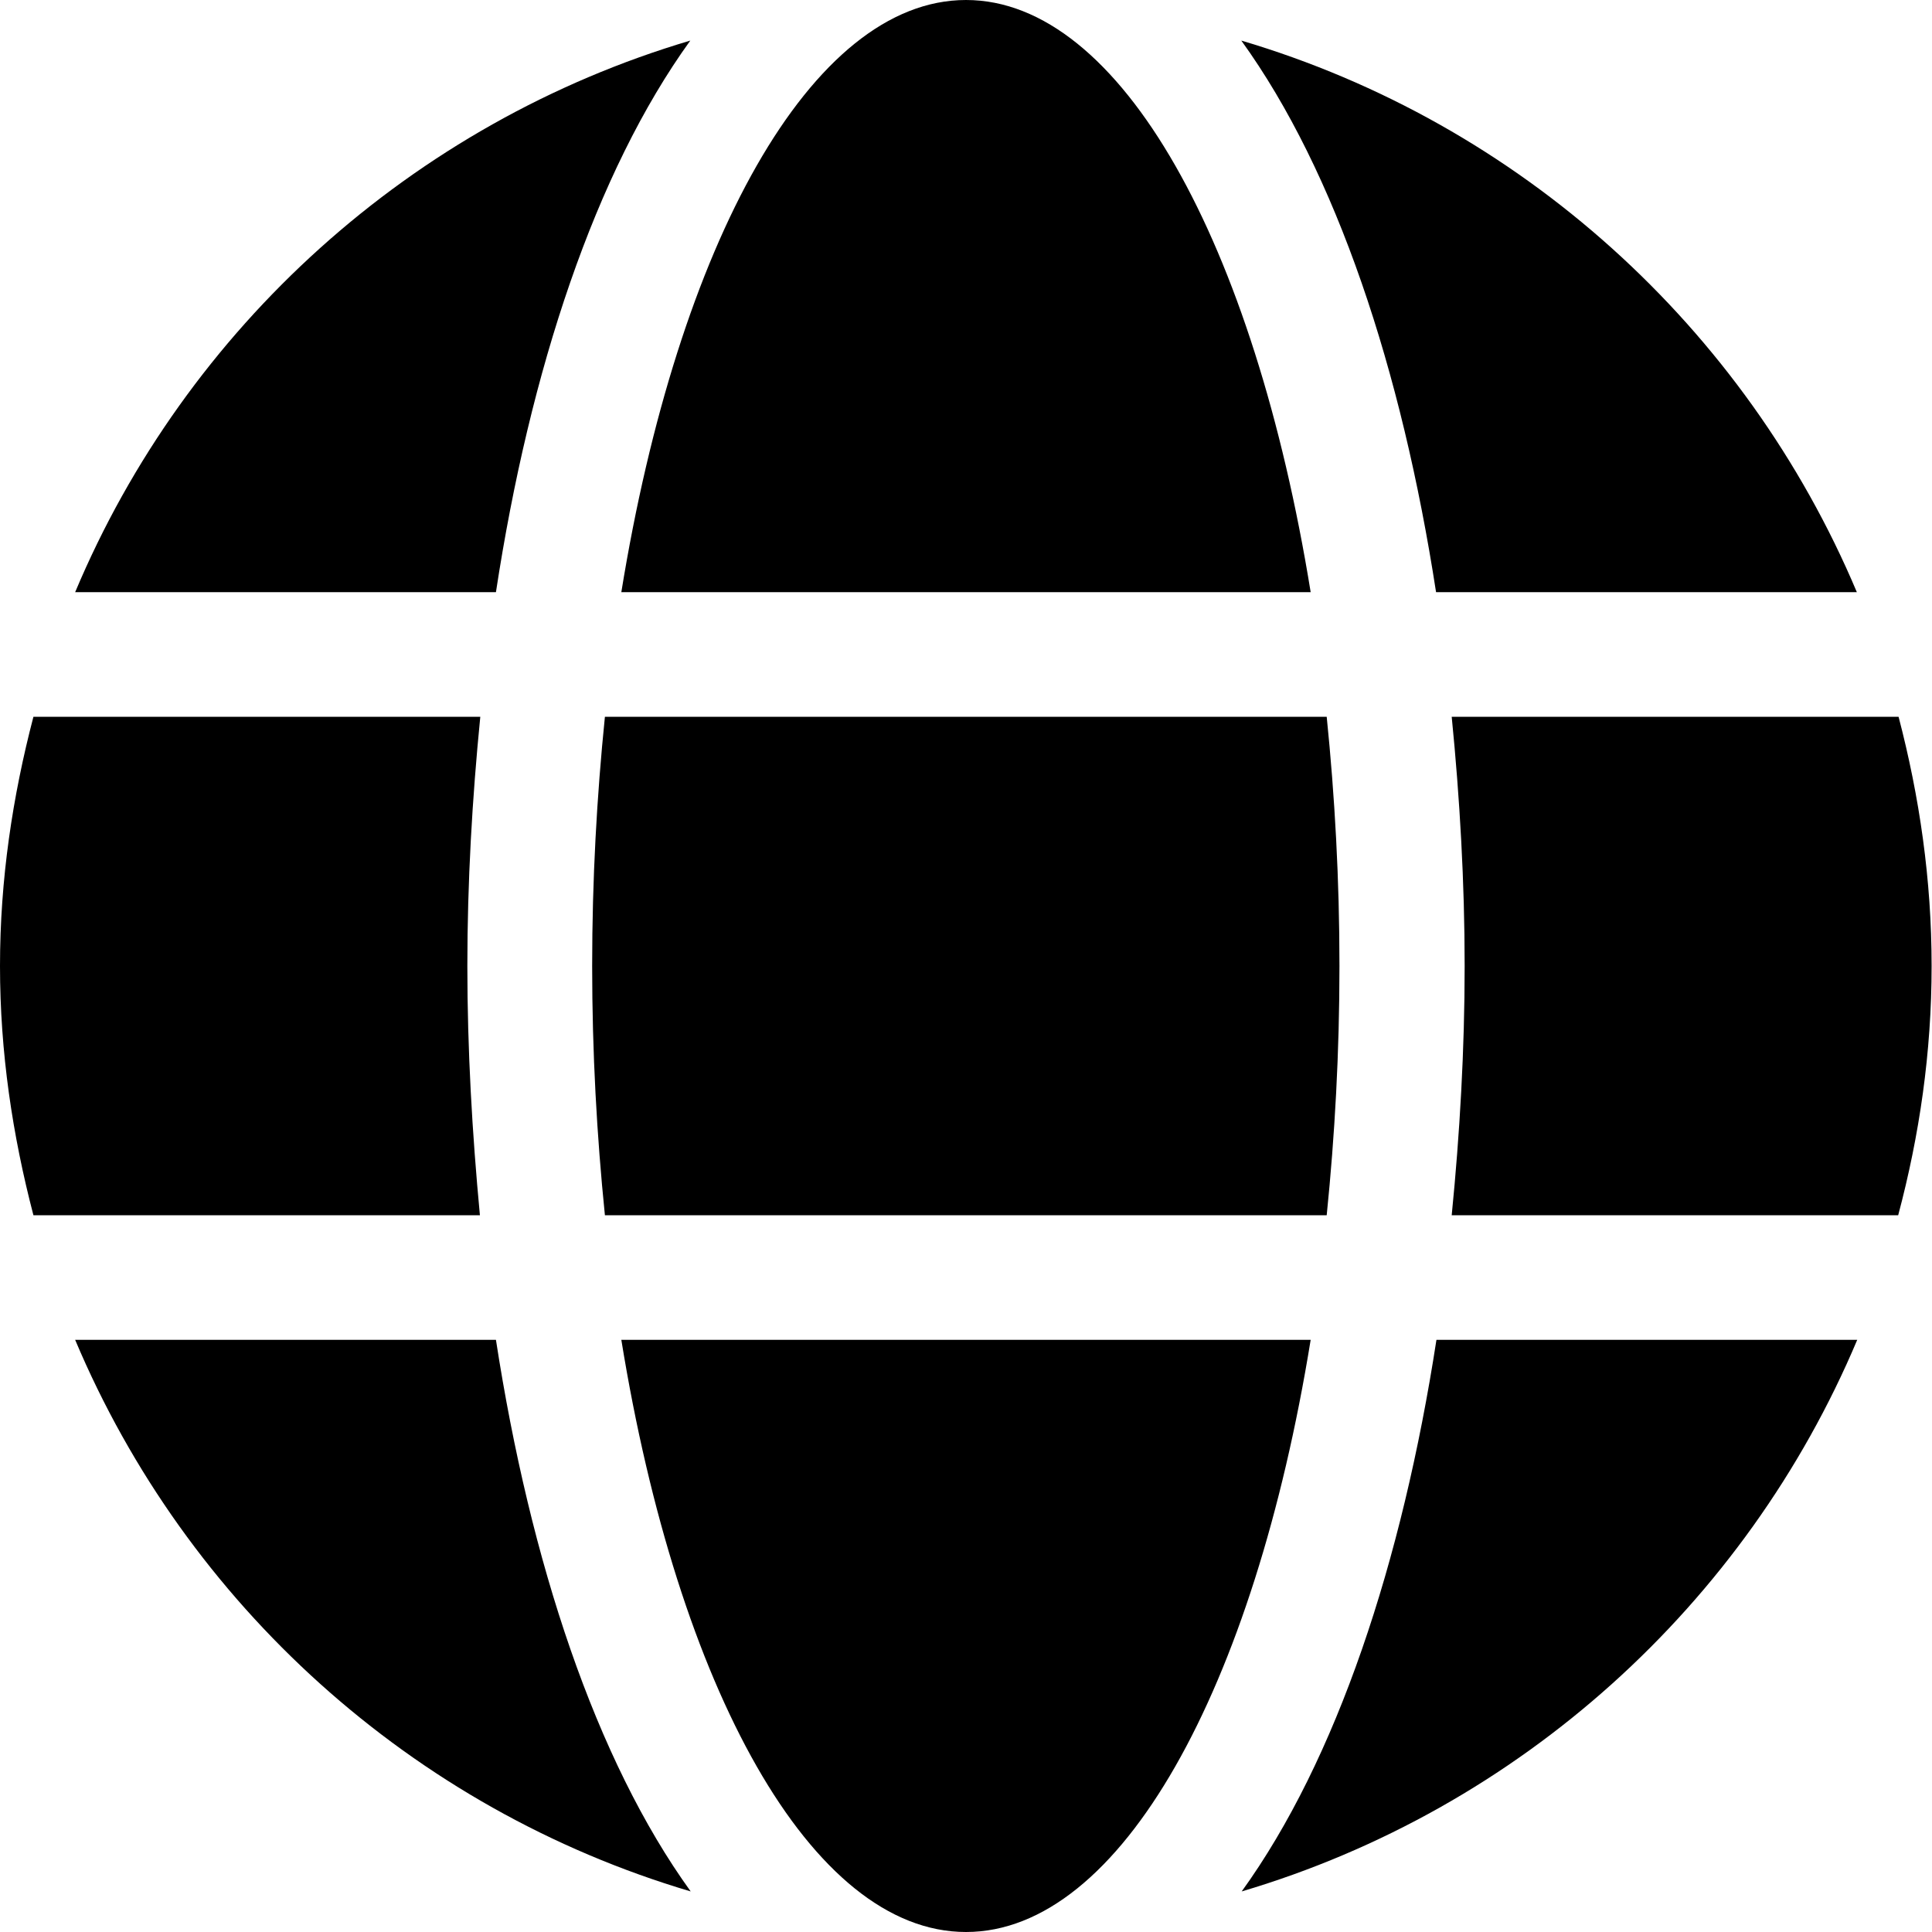 <?xml version="1.0" encoding="utf-8"?>
<svg width="10px" height="10px" viewBox="0 0 10 10" version="1.1" xmlns:xlink="http://www.w3.org/1999/xlink" xmlns="http://www.w3.org/2000/svg">
  <desc>Created with Lunacy</desc>
  <path d="M5 0C5.802 0 6.492 1.264 6.784 3.065L3.216 3.065C3.508 1.264 4.198 0 5 0ZM3.573 0.21C2.133 0.637 0.964 1.696 0.389 3.065L2.567 3.065C2.742 1.917 3.081 0.891 3.573 0.21ZM6.425 0.21C7.867 0.637 9.034 1.696 9.611 3.065L7.433 3.065C7.256 1.917 6.917 0.891 6.425 0.21ZM2.419 5C2.419 4.567 2.444 4.133 2.486 3.71L0.173 3.71C0.065 4.123 0 4.552 0 5C0 5.448 0.065 5.877 0.173 6.29L2.484 6.29C2.444 5.867 2.419 5.433 2.419 5ZM3.065 5C3.065 5.448 3.089 5.877 3.131 6.29L6.867 6.29C6.909 5.877 6.933 5.448 6.933 5C6.933 4.552 6.909 4.123 6.867 3.71L3.131 3.71C3.089 4.123 3.065 4.552 3.065 5ZM7.514 3.71L9.827 3.71C9.935 4.123 9.998 4.552 9.998 5C9.998 5.448 9.935 5.877 9.825 6.29L7.514 6.29C7.556 5.867 7.581 5.433 7.581 5C7.581 4.567 7.556 4.133 7.514 3.71ZM3.575 9.79C2.133 9.363 0.966 8.304 0.389 6.935L2.567 6.935C2.744 8.083 3.083 9.109 3.575 9.79ZM5 10C4.198 10 3.508 8.736 3.216 6.935L6.784 6.935C6.492 8.736 5.802 10 5 10ZM6.427 9.79C7.867 9.363 9.036 8.304 9.613 6.935L7.435 6.935C7.258 8.083 6.919 9.109 6.427 9.79Z" id="Shape" fill="#000000" fill-rule="evenodd" stroke="none" />
</svg>
